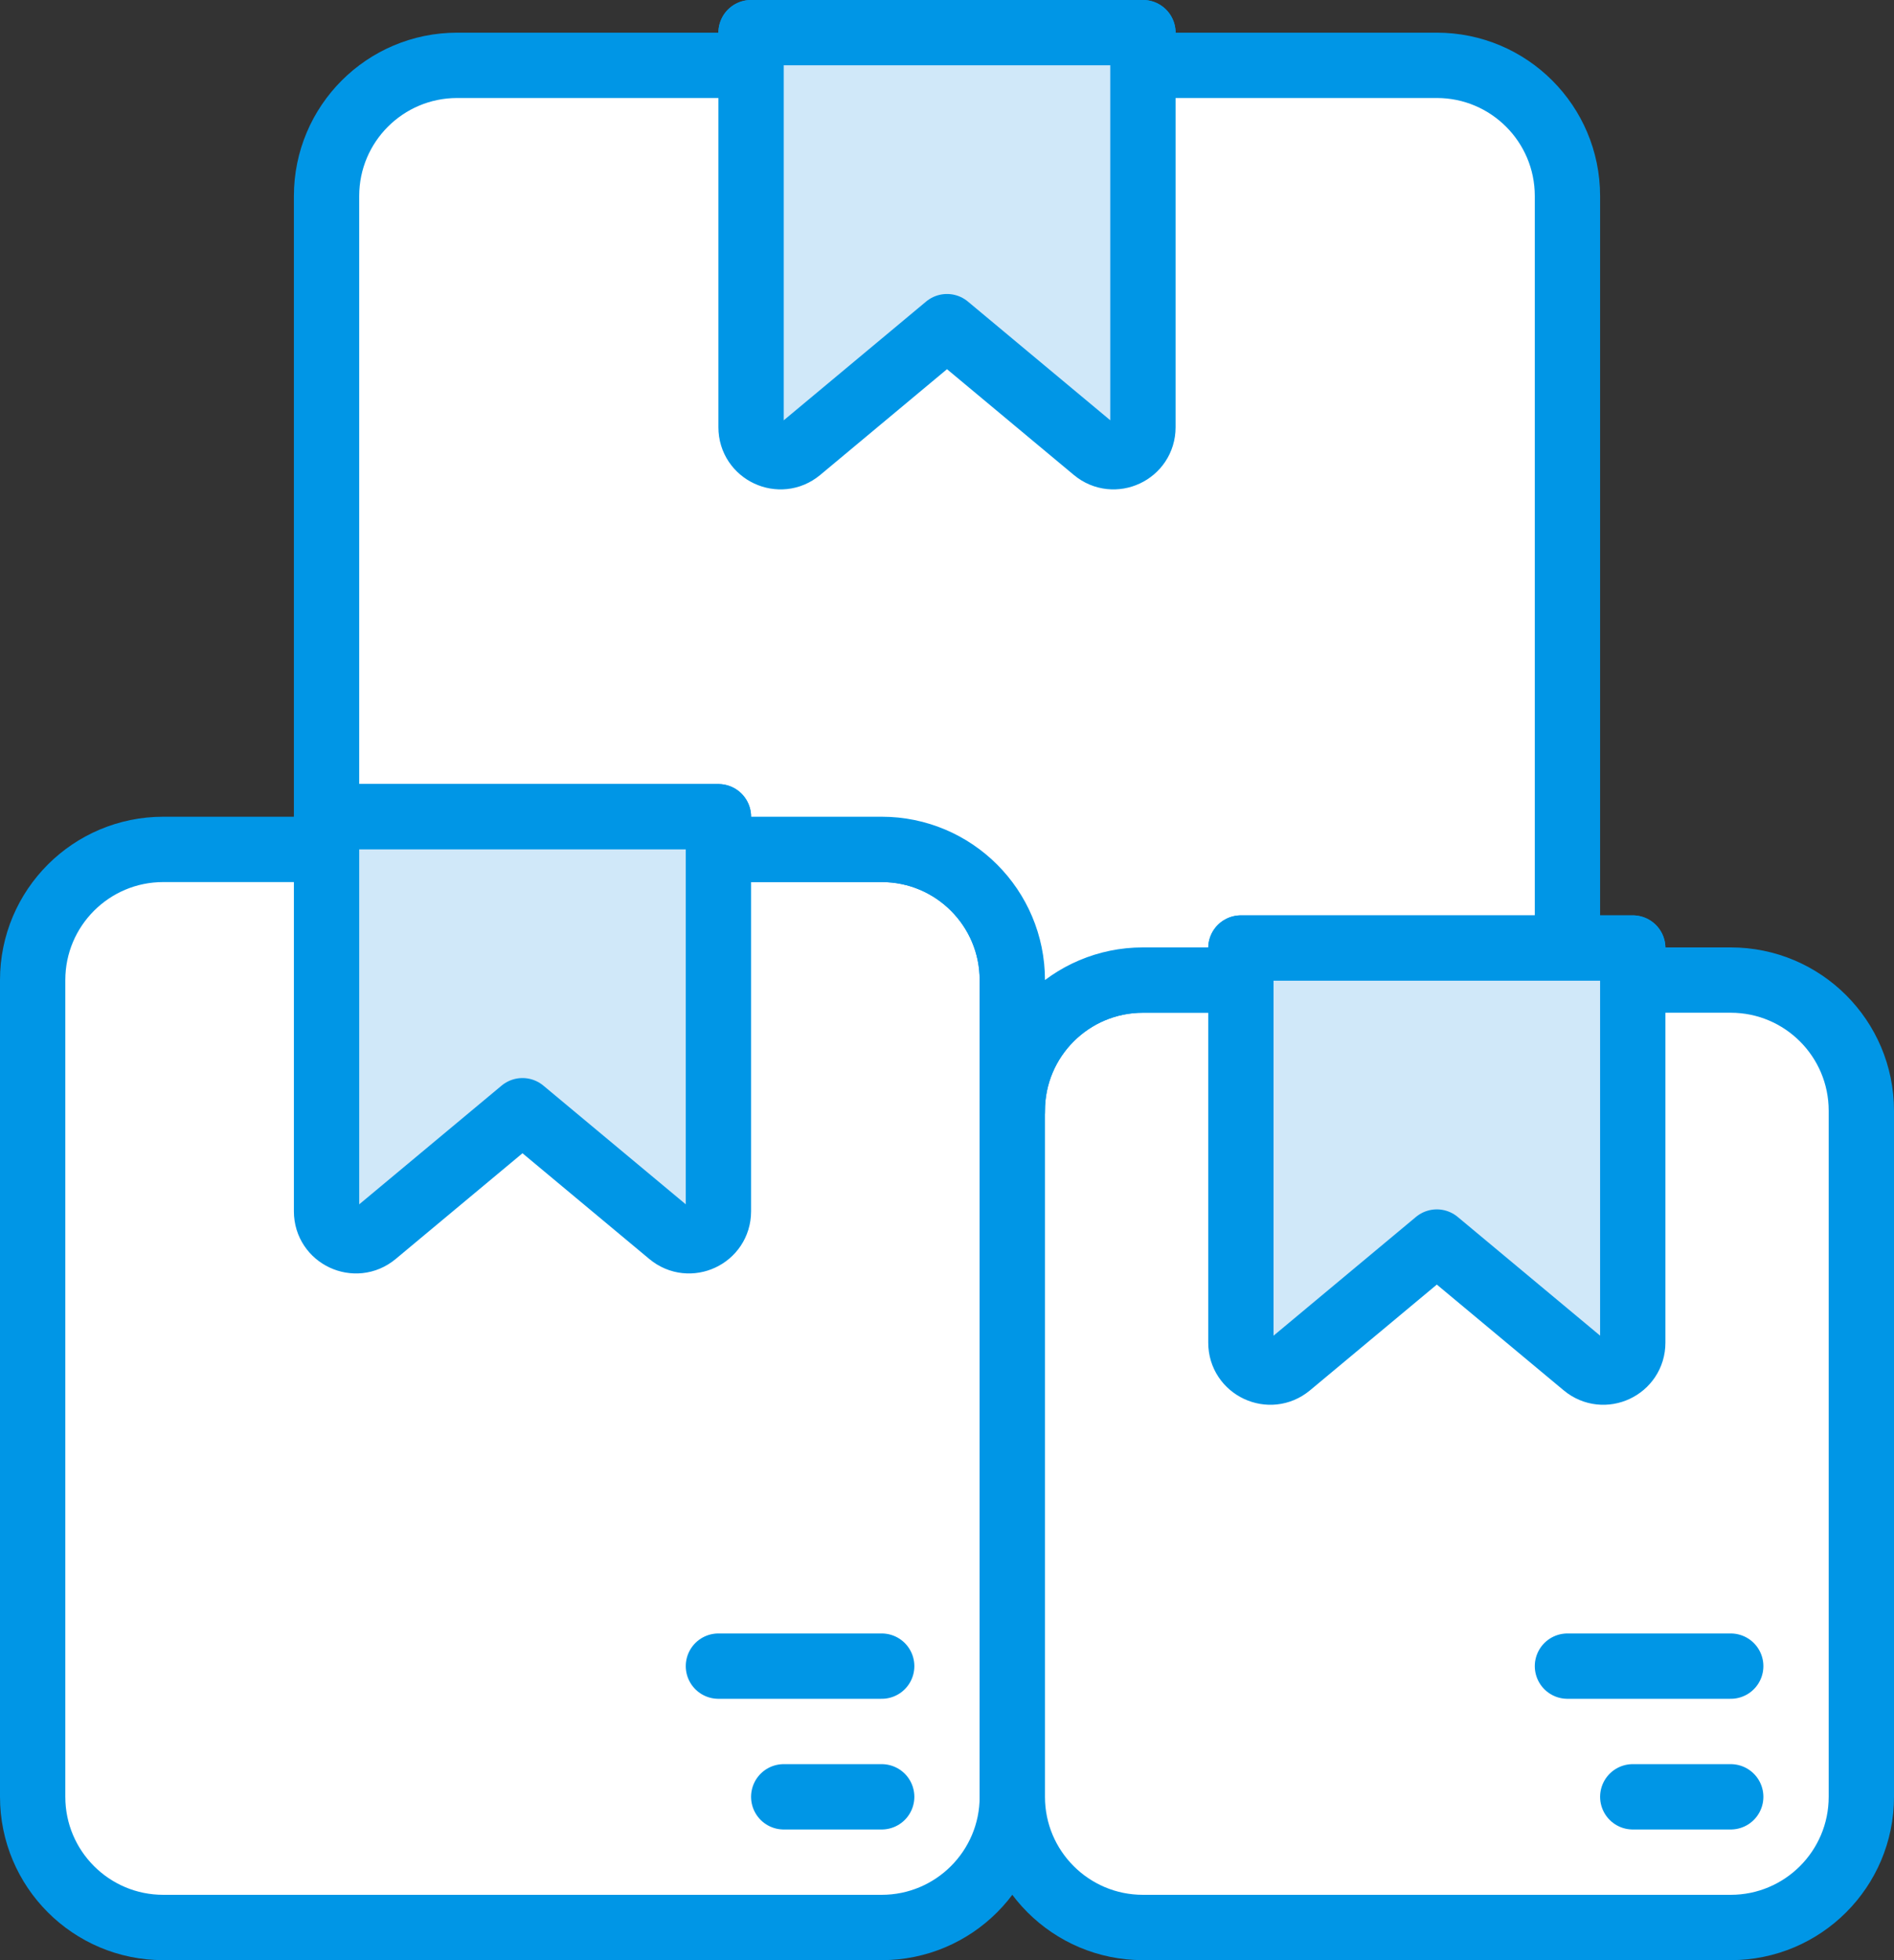 <?xml version="1.0" encoding="UTF-8" standalone="no"?>
<svg width="58px" height="60px" viewBox="0 0 58 60" version="1.1" xmlns="http://www.w3.org/2000/svg" xmlns:xlink="http://www.w3.org/1999/xlink">
    <rect x="0" y="0" width="58" height="60" fill="#333333" stroke="none"/>
    <!-- Generator: Sketch 3.8.2 (29753) - http://www.bohemiancoding.com/sketch -->
    <title>41 -Boxes- (Webby)</title>
    <desc>Created with Sketch.</desc>
    <defs></defs>
    <g id="Page-1" stroke="none" stroke-width="1" fill="none" fill-rule="evenodd">
        <g id="Icons" transform="translate(-121, -860)">
            <g id="41--Boxes--(Webby)" transform="translate(122, 861)">
                <path d="M21,25 L21,24 L9,24 L9,25 L4,25 C1.791,25 0,26.791 0,29 L0,54 C0,56.209 1.791,58 4,58 L26,58 C28.209,58 30,56.209 30,54 L30,29 C30,26.791 28.209,25 26,25 L21,25 Z" id="Fill-44" fill="#FFFFFF"></path>
                <path d="M21,25 L21,24 L9,24 L9,25 L4,25 C1.791,25 0,26.791 0,29 L0,54 C0,56.209 1.791,58 4,58 L26,58 C28.209,58 30,56.209 30,54 L30,29 C30,26.791 28.209,25 26,25 L21,25 L21,25 Z" id="Stroke-45" stroke="#0096E6" stroke-width="2" stroke-linecap="round" stroke-linejoin="round"></path>
                <path d="M49,29 L49,28.019 L37,28.019 L37,29 L34,29 C31.791,29 30,30.791 30,33 L30,54 C30,56.209 31.791,58 34,58 L52,58 C54.209,58 56,56.209 56,54 L56,33 C56,30.791 54.209,29 52,29 L49,29 Z" id="Fill-46" fill="#FFFFFF"></path>
                <path d="M49,29 L49,28.019 L37,28.019 L37,29 L34,29 C31.791,29 30,30.791 30,33 L30,54 C30,56.209 31.791,58 34,58 L52,58 C54.209,58 56,56.209 56,54 L56,33 C56,30.791 54.209,29 52,29 L49,29 L49,29 Z" id="Stroke-47" stroke="#0096E6" stroke-width="2" stroke-linecap="round" stroke-linejoin="round"></path>
                <path d="M43,1 L34,1 L34,0 L22,0 L22,1 L13,1 C10.791,1 9,2.791 9,5 L9,24 L21,24 L21,25 L26,25 C28.209,25 30,26.791 30,29 L30,33 C30,30.791 31.791,29 34,29 L37,29 L37,28.019 L47,28.019 L47,5 C47,2.791 45.209,1 43,1" id="Fill-48" fill="#FFFFFF"></path>
                <path d="M43,1 L34,1 L34,0 L22,0 L22,1 L13,1 C10.791,1 9,2.791 9,5 L9,24 L21,24 L21,25 L26,25 C28.209,25 30,26.791 30,29 L30,33 C30,30.791 31.791,29 34,29 L37,29 L37,28.019 L47,28.019 L47,5 C47,2.791 45.209,1 43,1 L43,1 Z" id="Stroke-49" stroke="#0096E6" stroke-width="2" stroke-linecap="round" stroke-linejoin="round"></path>
                <path d="M32.525,12.771 L28,8.999 L23.476,12.771 C22.89,13.258 22,12.842 22,12.079 L22,-0.001 L34,-0.001 L34,12.079 C34,12.842 33.111,13.258 32.525,12.771" id="Fill-50" fill="#D0E8F9"></path>
                <path d="M32.525,12.771 L28,8.999 L23.476,12.771 C22.89,13.258 22,12.842 22,12.079 L22,-0.001 L34,-0.001 L34,12.079 C34,12.842 33.111,13.258 32.525,12.771 L32.525,12.771 Z" id="Stroke-51" stroke="#0096E6" stroke-width="2" stroke-linecap="round" stroke-linejoin="round"></path>
                <path d="M19.525,36.77 L15,32.999 L10.476,36.77 C9.89,37.258 9,36.843 9,36.08 L9,24 L21,24 L21,36.08 C21,36.843 20.111,37.258 19.525,36.77" id="Fill-52" fill="#D0E8F9"></path>
                <path d="M19.525,36.77 L15,32.999 L10.476,36.77 C9.89,37.258 9,36.843 9,36.08 L9,24 L21,24 L21,36.08 C21,36.843 20.111,37.258 19.525,36.77 L19.525,36.77 Z" id="Stroke-53" stroke="#0096E6" stroke-width="2" stroke-linecap="round" stroke-linejoin="round"></path>
                <path d="M47.525,40.79 L43,37.019 L38.476,40.79 C37.89,41.278 37,40.862 37,40.099 L37,28.019 L49,28.019 L49,40.099 C49,40.862 48.111,41.278 47.525,40.79" id="Fill-54" fill="#D0E8F9"></path>
                <path d="M47.525,40.79 L43,37.019 L38.476,40.79 C37.89,41.278 37,40.862 37,40.099 L37,28.019 L49,28.019 L49,40.099 C49,40.862 48.111,41.278 47.525,40.79 L47.525,40.79 Z" id="Stroke-55" stroke="#0096E6" stroke-width="2" stroke-linecap="round" stroke-linejoin="round"></path>
                <path d="M23,54 L26,54" id="Fill-56" fill="#FFFFFF"></path>
                <path d="M23,54 L26,54" id="Stroke-57" stroke="#0096E6" stroke-width="2" stroke-linecap="round" stroke-linejoin="round"></path>
                <path d="M21,50 L26,50" id="Fill-59" fill="#FFFFFF"></path>
                <path d="M21,50 L26,50" id="Stroke-60" stroke="#0096E6" stroke-width="2" stroke-linecap="round" stroke-linejoin="round"></path>
                <path d="M49,54 L52,54" id="Fill-62" fill="#FFFFFF"></path>
                <path d="M49,54 L52,54" id="Stroke-63" stroke="#0096E6" stroke-width="2" stroke-linecap="round" stroke-linejoin="round"></path>
                <path d="M47,50 L52,50" id="Fill-65" fill="#FFFFFF"></path>
                <path d="M47,50 L52,50" id="Stroke-66" stroke="#0096E6" stroke-width="2" stroke-linecap="round" stroke-linejoin="round"></path>
            </g>
        </g>
    </g>
</svg>